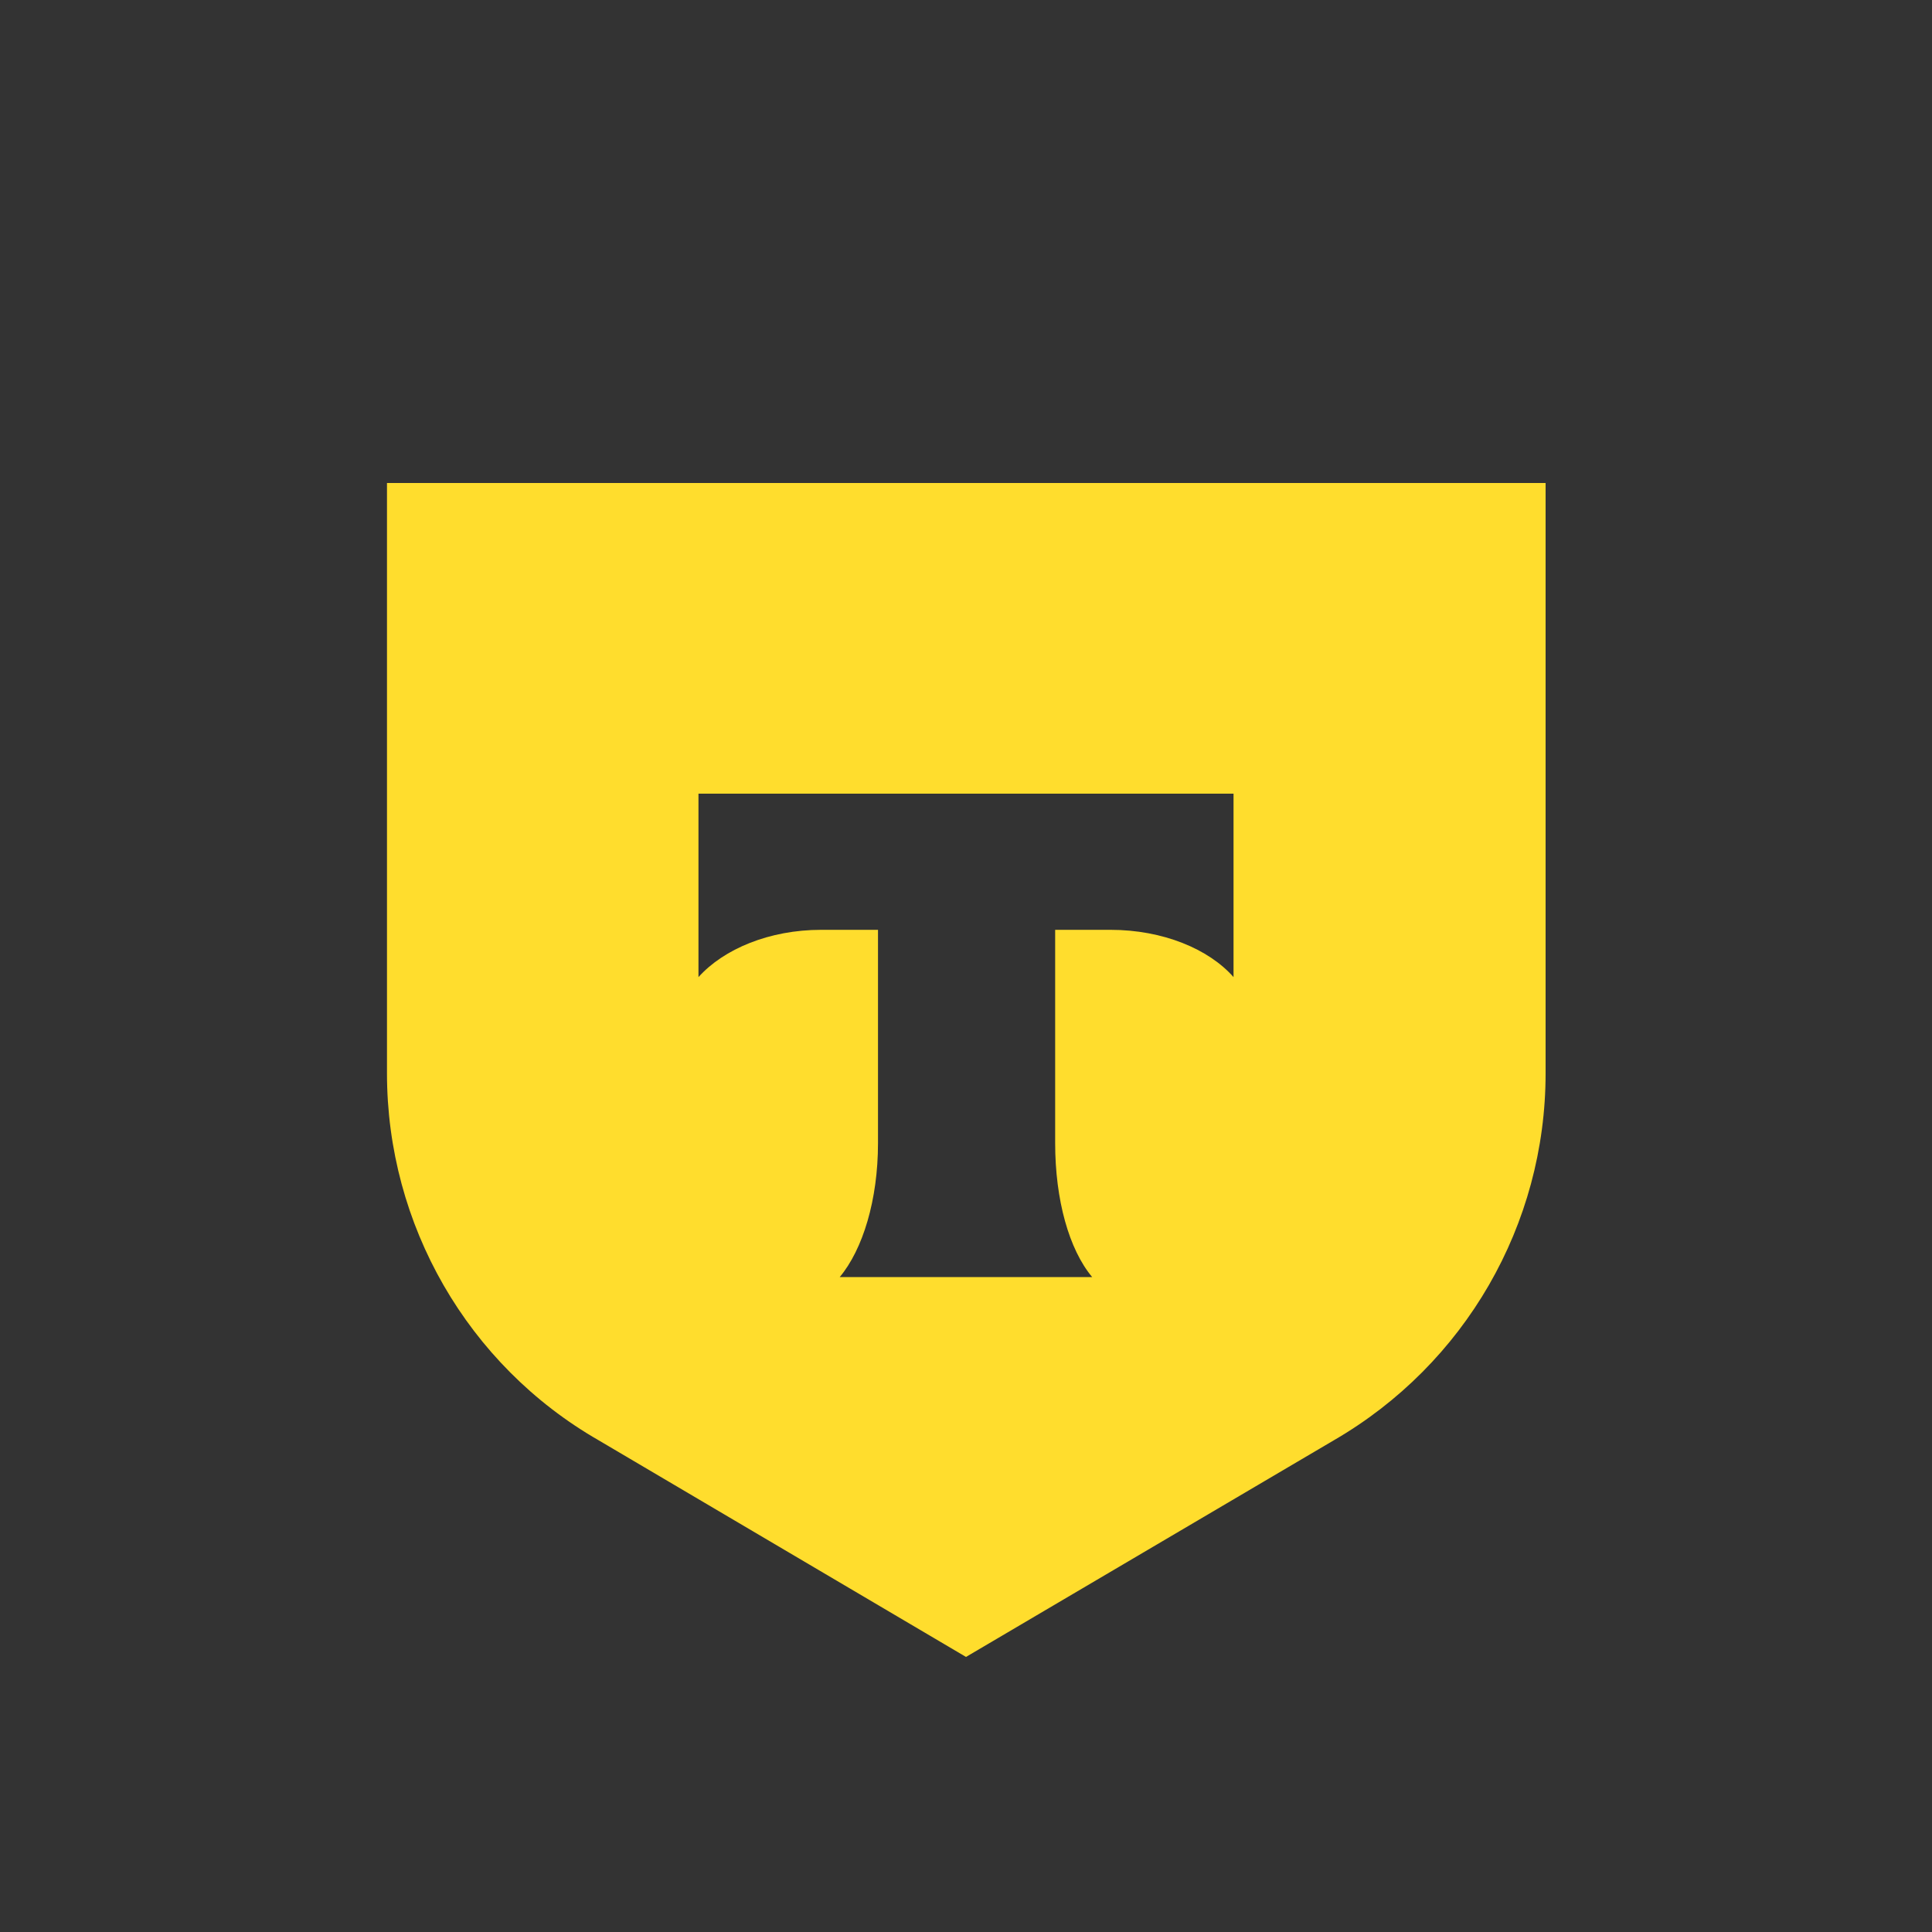 <svg xmlns="http://www.w3.org/2000/svg" viewBox="0 0 40 40">
	<path class="bg-logo" fill="#333" d="M0 0h40v40H0z"/>
	<path fill="#FFDD2D" d="M8 10h24v12.223c0 3.134-1.67 6.024-4.385 7.597L20 34.305l-7.607-4.486c-2.715-1.561-4.381-4.463-4.381-7.597V10H8Z"/>
	<path fill="#333" d="M14.461 16.432V20.23c.524-.583 1.468-.979 2.54-.979h1.177v4.416c0 1.177-.315 2.202-.792 2.773h5.226c-.478-.571-.766-1.596-.766-2.773v-4.416h1.145c1.084 0 2.035.396 2.548.979v-3.798H14.461Z"/>
</svg>